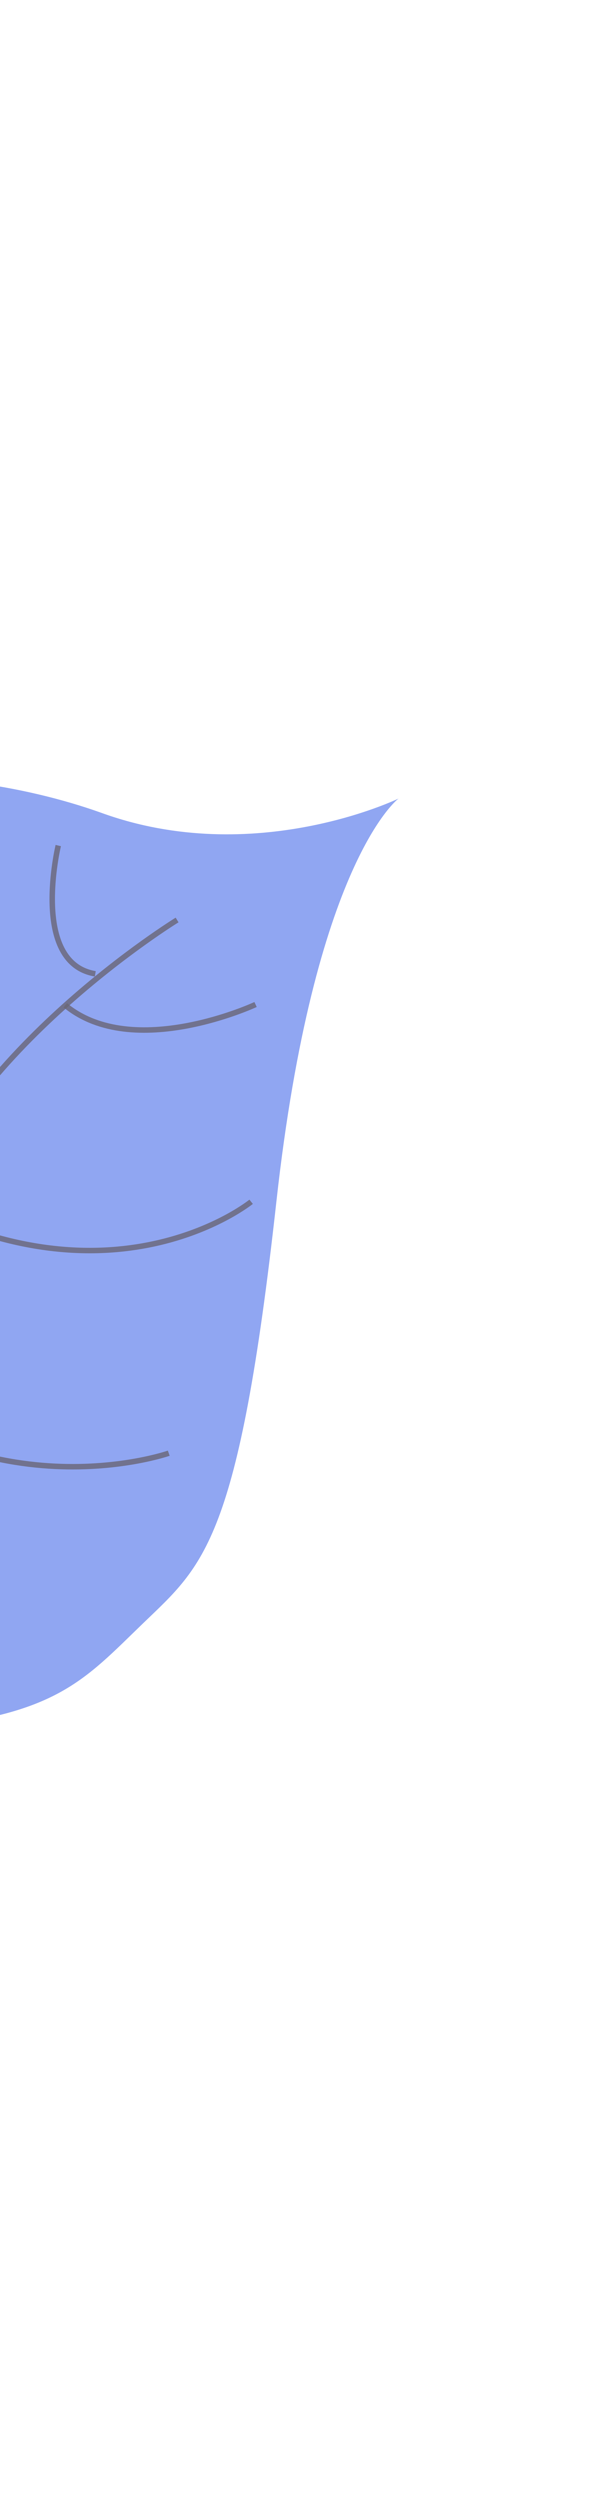 <svg width="108" height="456" viewBox="0 0 108 456" fill="none" xmlns="http://www.w3.org/2000/svg">
<g opacity="0.8">
<path opacity="0.8" d="M72.696 145.664C72.696 145.664 57.282 157.216 50.419 219.217C43.557 281.219 37.137 285.466 26.191 296.02C15.244 306.573 10.205 313.122 -16.522 315.299C-16.522 315.299 -73.776 293.791 -87.29 298.196C-100.804 302.601 -111.8 349.41 -111.8 349.41C-111.8 349.41 -129.109 402.741 -197.217 374.158C-197.217 374.158 -240.624 339.418 -260.315 339.376C-260.315 339.376 -242.246 326.472 -237.187 290.462C-232.128 254.452 -192.997 246.653 -192.997 246.653C-192.997 246.653 -169.795 250.648 -159.186 258.128C-148.577 265.609 -141.48 263.61 -138.601 246.552C-138.601 246.552 -144.144 234.012 -165.75 234.106C-187.357 234.201 -203.195 233.89 -213.887 223.786C-224.578 213.683 -237.074 195.855 -230.801 166.102C-224.528 136.349 -206.066 101.946 -203.103 81.992C-200.139 62.038 -202.079 55.162 -202.079 55.162C-202.079 55.162 -198.135 70.977 -142.195 72.908C-86.256 74.838 -77.066 100.621 -77.066 100.621C-77.066 100.621 -54.963 130.663 -90.251 183.874C-90.251 183.874 -119.989 237.657 -80.42 222.384C-80.42 222.384 -73.15 201.702 -65.304 169.025C-57.458 136.349 -9.588 138.222 18.457 148.255C46.423 158.427 72.696 145.664 72.696 145.664Z" fill="#5273EB"/>
<path opacity="0.8" d="M32.308 167.813C32.308 167.813 -6.509 191.643 -16.277 222.618C-26.046 253.593 -91.919 296.704 -91.919 296.704C-91.919 296.704 -118.007 316.21 -133.006 314.197C-133.006 314.197 -162.47 320.622 -172.648 315.796C-182.826 310.97 -217.733 313.578 -225.292 324.319" stroke="#444053" stroke-miterlimit="10"/>
<path opacity="0.8" d="M46.624 183.23C46.624 183.23 24.359 193.616 11.911 183.371" stroke="#444053" stroke-miterlimit="10"/>
<path opacity="0.8" d="M45.814 219.214C45.814 219.214 21.704 238.802 -15.351 219.853" stroke="#444053" stroke-miterlimit="10"/>
<path opacity="0.8" d="M30.786 265.074C30.786 265.074 -3.284 277.02 -33.214 248.354" stroke="#444053" stroke-miterlimit="10"/>
<path opacity="0.8" d="M10.629 154.236C10.629 154.236 5.497 175.652 17.383 177.635" stroke="#444053" stroke-miterlimit="10"/>
<path opacity="0.8" d="M-35.213 156.344C-35.213 156.344 -42.054 185.204 -8.276 206.237" stroke="#444053" stroke-miterlimit="10"/>
</g>
</svg>
